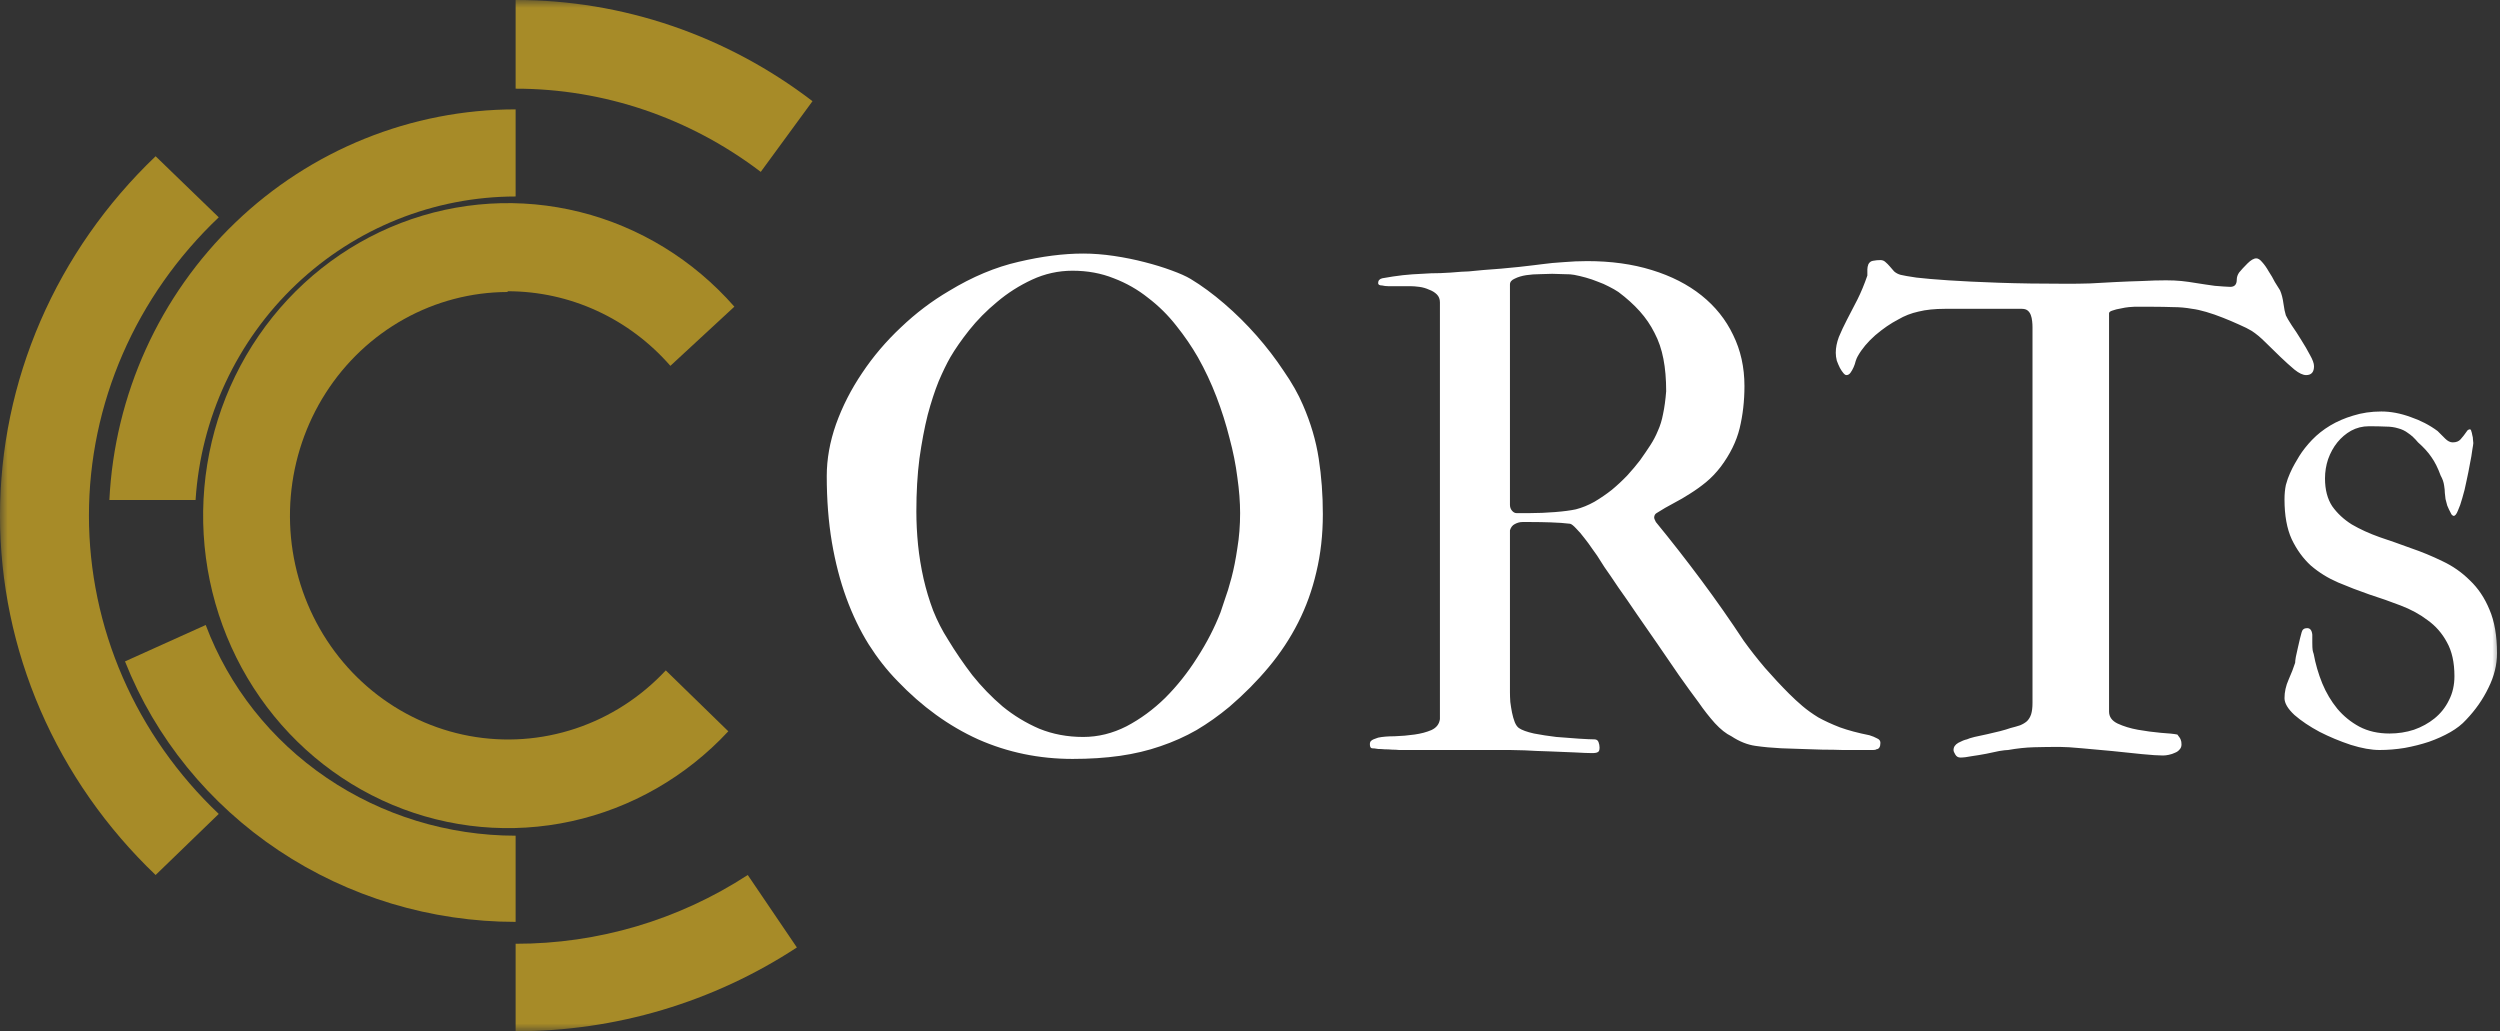 <svg width="160" height="66" viewBox="0 0 160 66" fill="none" xmlns="http://www.w3.org/2000/svg">
<rect x="0" y="0" width="160" height="66" fill="#333333" stroke="none"/>
<mask id="mask0_7_106" style="mask-type:alpha" maskUnits="userSpaceOnUse" x="0" y="0" width="160" height="66">
<rect width="160" height="66" fill="#D9D9D9"/>
</mask>
<g mask="url(#mask0_7_106)">
<path d="M68.644 48.571C66.505 48.571 64.491 48.154 62.602 47.319C60.727 46.469 59.005 45.224 57.438 43.584C56.764 42.895 56.149 42.111 55.592 41.233C55.036 40.339 54.56 39.35 54.164 38.266C53.769 37.182 53.461 35.996 53.241 34.707C53.022 33.403 52.912 31.989 52.912 30.466C52.912 29.382 53.109 28.276 53.505 27.148C53.915 26.005 54.472 24.914 55.175 23.874C55.878 22.819 56.706 21.845 57.658 20.952C58.61 20.044 59.635 19.267 60.734 18.623C62.228 17.714 63.715 17.092 65.194 16.755C66.689 16.403 68.065 16.228 69.325 16.228C69.955 16.228 70.614 16.279 71.303 16.381C71.991 16.484 72.643 16.616 73.258 16.777C73.888 16.938 74.46 17.114 74.972 17.304C75.499 17.495 75.91 17.678 76.203 17.854C76.906 18.278 77.624 18.806 78.356 19.436C79.088 20.066 79.777 20.747 80.421 21.479C81.066 22.212 81.644 22.966 82.157 23.742C82.685 24.504 83.095 25.229 83.388 25.918C83.886 27.06 84.223 28.203 84.398 29.345C84.574 30.488 84.662 31.674 84.662 32.905C84.662 34.223 84.523 35.461 84.245 36.618C83.981 37.761 83.593 38.837 83.08 39.848C82.567 40.859 81.938 41.811 81.19 42.705C80.458 43.584 79.623 44.426 78.686 45.231C77.997 45.803 77.294 46.301 76.576 46.726C75.858 47.136 75.089 47.48 74.269 47.758C73.463 48.037 72.599 48.242 71.676 48.374C70.753 48.505 69.743 48.571 68.644 48.571ZM58.647 32.729C58.647 33.432 58.683 34.15 58.756 34.882C58.83 35.6 58.947 36.318 59.108 37.036C59.269 37.739 59.474 38.42 59.723 39.079C59.987 39.738 60.302 40.353 60.668 40.925C61.137 41.701 61.657 42.463 62.228 43.21C62.814 43.942 63.459 44.609 64.162 45.209C64.879 45.795 65.663 46.272 66.513 46.638C67.377 46.989 68.314 47.165 69.325 47.165C70.277 47.165 71.2 46.938 72.094 46.484C72.987 46.015 73.815 45.407 74.577 44.66C75.338 43.898 76.019 43.041 76.62 42.089C77.235 41.137 77.733 40.17 78.114 39.189C78.158 39.042 78.246 38.779 78.378 38.398C78.524 38.002 78.671 37.526 78.817 36.97C78.964 36.413 79.088 35.783 79.191 35.08C79.308 34.377 79.367 33.63 79.367 32.839C79.367 32.136 79.308 31.374 79.191 30.554C79.088 29.733 78.92 28.891 78.686 28.027C78.466 27.148 78.188 26.269 77.851 25.39C77.514 24.511 77.118 23.669 76.664 22.863C76.269 22.175 75.807 21.501 75.28 20.842C74.752 20.168 74.152 19.575 73.478 19.062C72.819 18.535 72.086 18.117 71.281 17.81C70.475 17.487 69.596 17.326 68.644 17.326C67.736 17.326 66.872 17.517 66.051 17.898C65.231 18.278 64.484 18.754 63.81 19.326C63.136 19.882 62.543 20.483 62.03 21.128C61.532 21.757 61.129 22.336 60.822 22.863C60.587 23.273 60.338 23.786 60.075 24.401C59.826 25.017 59.591 25.734 59.372 26.555C59.166 27.375 58.991 28.305 58.844 29.345C58.712 30.371 58.647 31.499 58.647 32.729ZM92.155 46.023V19.348C92.155 19.143 92.089 18.974 91.957 18.842C91.825 18.71 91.657 18.608 91.452 18.535C91.261 18.447 91.056 18.388 90.836 18.359C90.617 18.33 90.419 18.315 90.243 18.315H89.342C89.137 18.315 88.969 18.315 88.837 18.315C88.705 18.315 88.581 18.3 88.463 18.271C88.288 18.271 88.2 18.22 88.2 18.117C88.2 17.956 88.288 17.854 88.463 17.81C88.947 17.722 89.386 17.656 89.782 17.612C90.192 17.568 90.595 17.539 90.99 17.524C91.386 17.495 91.781 17.48 92.177 17.48C92.587 17.465 93.034 17.436 93.517 17.392C93.59 17.392 93.751 17.385 94.001 17.37C94.264 17.341 94.572 17.312 94.923 17.282C95.29 17.253 95.67 17.224 96.066 17.194C96.476 17.15 96.857 17.114 97.209 17.084C97.575 17.041 97.89 17.004 98.153 16.975C98.417 16.945 98.593 16.923 98.681 16.909C99.106 16.85 99.567 16.806 100.065 16.777C100.578 16.733 101.083 16.711 101.581 16.711C103.104 16.711 104.481 16.901 105.712 17.282C106.957 17.663 108.019 18.205 108.898 18.908C109.777 19.611 110.451 20.454 110.919 21.435C111.403 22.416 111.645 23.508 111.645 24.709C111.645 25.661 111.542 26.562 111.337 27.412C111.132 28.247 110.729 29.067 110.128 29.873C109.835 30.253 109.521 30.583 109.184 30.861C108.861 31.125 108.524 31.367 108.173 31.587C107.836 31.806 107.484 32.011 107.118 32.202C106.752 32.392 106.386 32.605 106.02 32.839C105.917 32.898 105.866 33 105.866 33.147C105.866 33.176 105.902 33.264 105.976 33.41C106.972 34.626 107.938 35.864 108.876 37.124C109.813 38.383 110.722 39.68 111.601 41.013C112.011 41.584 112.465 42.163 112.963 42.749C113.476 43.334 113.988 43.884 114.501 44.397C114.779 44.675 115.065 44.938 115.358 45.188C115.651 45.437 115.988 45.678 116.369 45.913C116.764 46.132 117.226 46.345 117.753 46.55C118.28 46.74 118.91 46.909 119.643 47.055C119.833 47.114 119.994 47.18 120.126 47.253C120.272 47.312 120.346 47.407 120.346 47.539C120.346 47.802 120.258 47.941 120.082 47.956C120.053 47.985 119.987 48 119.884 48C119.796 48 119.687 48 119.555 48H118.983C118.69 48 118.339 48 117.929 48C117.533 47.985 117.108 47.978 116.654 47.978C116.215 47.963 115.761 47.949 115.292 47.934C114.823 47.919 114.391 47.905 113.996 47.89C113.41 47.861 112.86 47.81 112.348 47.736C111.835 47.663 111.322 47.458 110.81 47.121C110.473 46.96 110.121 46.682 109.755 46.286C109.389 45.876 109.044 45.437 108.722 44.968C108.327 44.441 107.902 43.855 107.448 43.21C107.008 42.566 106.562 41.914 106.107 41.254C105.653 40.595 105.207 39.951 104.767 39.321C104.342 38.691 103.947 38.12 103.581 37.607C103.229 37.08 102.929 36.64 102.68 36.289C102.445 35.922 102.292 35.681 102.218 35.563C102.16 35.476 102.05 35.322 101.889 35.102C101.742 34.882 101.581 34.663 101.405 34.443C101.229 34.209 101.054 34.003 100.878 33.828C100.702 33.637 100.57 33.535 100.482 33.52C100.131 33.476 99.721 33.447 99.252 33.432C98.798 33.417 98.38 33.41 97.999 33.41H97.428C97.267 33.41 97.106 33.454 96.945 33.542C96.798 33.615 96.696 33.747 96.637 33.938V44.309C96.637 44.484 96.644 44.69 96.659 44.924C96.689 45.158 96.725 45.385 96.769 45.605C96.813 45.825 96.872 46.03 96.945 46.22C97.018 46.396 97.106 46.52 97.209 46.594C97.399 46.726 97.721 46.843 98.175 46.945C98.629 47.033 99.106 47.106 99.603 47.165C100.116 47.209 100.6 47.246 101.054 47.275C101.522 47.304 101.852 47.319 102.042 47.319C102.174 47.319 102.262 47.377 102.306 47.495C102.35 47.612 102.372 47.729 102.372 47.846C102.372 48.007 102.335 48.103 102.262 48.132C102.204 48.176 102.079 48.198 101.889 48.198C101.654 48.198 101.281 48.183 100.768 48.154C100.255 48.139 99.713 48.117 99.142 48.088C98.585 48.073 98.065 48.051 97.582 48.022C97.113 48.007 96.798 48 96.637 48H89.826C89.767 48 89.672 48 89.54 48C89.408 47.985 89.262 47.978 89.101 47.978C88.939 47.963 88.778 47.956 88.617 47.956C88.456 47.941 88.317 47.934 88.2 47.934C88.039 47.905 87.907 47.89 87.804 47.89C87.716 47.876 87.672 47.788 87.672 47.627C87.672 47.524 87.702 47.451 87.76 47.407C87.819 47.348 87.965 47.282 88.2 47.209C88.478 47.15 88.83 47.121 89.254 47.121C89.694 47.106 90.119 47.07 90.529 47.011C90.939 46.953 91.298 46.858 91.606 46.726C91.928 46.579 92.111 46.345 92.155 46.023ZM96.637 18.205V32.312C96.637 32.458 96.681 32.583 96.769 32.685C96.857 32.788 96.952 32.839 97.055 32.839H97.934C98.432 32.839 98.959 32.817 99.516 32.773C100.072 32.729 100.519 32.67 100.856 32.597C101.251 32.495 101.647 32.334 102.042 32.114C102.438 31.879 102.812 31.623 103.163 31.345C103.515 31.052 103.844 30.744 104.152 30.422C104.459 30.085 104.73 29.763 104.965 29.455C105.214 29.104 105.434 28.781 105.624 28.488C105.814 28.195 105.976 27.888 106.107 27.566C106.254 27.243 106.364 26.884 106.437 26.489C106.525 26.079 106.591 25.595 106.635 25.039C106.635 24.262 106.576 23.574 106.459 22.973C106.342 22.358 106.151 21.801 105.888 21.303C105.639 20.805 105.324 20.344 104.943 19.919C104.562 19.494 104.108 19.084 103.581 18.689C103.405 18.571 103.2 18.454 102.965 18.337C102.746 18.22 102.511 18.117 102.262 18.029C102.013 17.927 101.757 17.839 101.493 17.766C101.229 17.692 100.98 17.634 100.746 17.59C100.614 17.561 100.395 17.546 100.087 17.546C99.779 17.531 99.53 17.524 99.34 17.524C99.135 17.524 98.878 17.531 98.571 17.546C98.263 17.546 97.963 17.568 97.67 17.612C97.392 17.656 97.15 17.729 96.945 17.832C96.74 17.919 96.637 18.044 96.637 18.205ZM134.979 20.051V45.539C134.979 45.876 135.163 46.132 135.529 46.308C135.91 46.484 136.342 46.616 136.825 46.704C137.323 46.791 137.814 46.858 138.297 46.901C138.781 46.931 139.132 46.967 139.352 47.011C139.484 47.172 139.557 47.29 139.572 47.363C139.601 47.421 139.616 47.517 139.616 47.648C139.616 47.78 139.572 47.89 139.484 47.978C139.411 48.066 139.315 48.132 139.198 48.176C139.081 48.234 138.949 48.278 138.803 48.308C138.671 48.337 138.546 48.352 138.429 48.352C138.136 48.352 137.689 48.322 137.089 48.264C136.488 48.205 135.851 48.139 135.177 48.066C134.518 48.007 133.874 47.949 133.244 47.89C132.628 47.832 132.152 47.802 131.815 47.802C131.244 47.802 130.695 47.81 130.167 47.824C129.64 47.839 129.091 47.898 128.52 48C128.402 48 128.212 48.022 127.948 48.066C127.699 48.124 127.421 48.183 127.113 48.242C126.806 48.3 126.498 48.352 126.19 48.395C125.897 48.454 125.656 48.483 125.465 48.483C125.319 48.483 125.209 48.417 125.136 48.286C125.062 48.169 125.026 48.073 125.026 48C125.026 47.81 125.128 47.656 125.333 47.539C125.553 47.421 125.736 47.348 125.883 47.319C125.971 47.275 126.132 47.224 126.366 47.165C126.615 47.106 126.886 47.048 127.179 46.989C127.472 46.916 127.75 46.85 128.014 46.791C128.292 46.718 128.512 46.652 128.673 46.594C128.908 46.535 129.113 46.477 129.289 46.418C129.464 46.345 129.611 46.257 129.728 46.154C129.845 46.037 129.933 45.891 129.992 45.715C130.05 45.524 130.08 45.283 130.08 44.99V20.93C130.08 20.812 130.072 20.688 130.058 20.556C130.043 20.41 130.014 20.278 129.97 20.161C129.926 20.044 129.86 19.948 129.772 19.875C129.684 19.802 129.56 19.765 129.398 19.765H124.477C123.817 19.765 123.253 19.824 122.785 19.941C122.316 20.044 121.884 20.212 121.488 20.446C121.005 20.695 120.514 21.032 120.016 21.457C119.533 21.882 119.159 22.329 118.896 22.797C118.852 22.871 118.808 22.973 118.764 23.105C118.734 23.237 118.69 23.369 118.632 23.5C118.573 23.632 118.507 23.75 118.434 23.852C118.361 23.955 118.273 24.006 118.17 24.006C118.112 24.006 118.046 23.962 117.973 23.874C117.899 23.786 117.826 23.676 117.753 23.544C117.68 23.398 117.614 23.244 117.555 23.083C117.511 22.907 117.489 22.739 117.489 22.578C117.489 22.255 117.555 21.919 117.687 21.567C117.833 21.215 118.009 20.842 118.214 20.446C118.419 20.051 118.639 19.626 118.874 19.172C119.108 18.703 119.32 18.191 119.511 17.634V17.238C119.511 17.136 119.533 17.026 119.577 16.909C119.65 16.777 119.752 16.704 119.884 16.689C120.031 16.66 120.185 16.645 120.346 16.645C120.478 16.645 120.587 16.689 120.675 16.777C120.763 16.85 120.851 16.938 120.939 17.041C121.027 17.143 121.122 17.253 121.225 17.37C121.342 17.473 121.481 17.546 121.642 17.59C121.818 17.634 122.155 17.692 122.653 17.766C123.151 17.824 123.832 17.883 124.696 17.941C125.575 18 126.645 18.051 127.904 18.095C129.164 18.139 130.651 18.161 132.365 18.161C132.775 18.161 133.244 18.154 133.771 18.139C134.298 18.11 134.84 18.081 135.397 18.051C135.968 18.022 136.532 18 137.089 17.985C137.646 17.956 138.158 17.941 138.627 17.941C138.993 17.941 139.323 17.956 139.616 17.985C139.909 18.015 140.224 18.059 140.561 18.117C140.736 18.146 140.927 18.176 141.132 18.205C141.337 18.234 141.542 18.264 141.747 18.293C141.952 18.308 142.143 18.322 142.318 18.337C142.494 18.352 142.633 18.359 142.736 18.359C143.014 18.359 143.153 18.205 143.153 17.898C143.153 17.736 143.205 17.583 143.307 17.436C143.439 17.275 143.615 17.084 143.834 16.865C144.054 16.645 144.245 16.535 144.406 16.535C144.523 16.535 144.647 16.616 144.779 16.777C144.926 16.938 145.065 17.136 145.197 17.37C145.343 17.59 145.475 17.817 145.592 18.051C145.724 18.271 145.834 18.447 145.922 18.579C146.024 18.813 146.098 19.099 146.142 19.436C146.186 19.758 146.237 20.007 146.295 20.183C146.354 20.314 146.479 20.527 146.669 20.82C146.874 21.113 147.079 21.428 147.284 21.765C147.489 22.087 147.672 22.402 147.833 22.709C148.009 23.017 148.097 23.259 148.097 23.435C148.097 23.816 147.929 24.006 147.592 24.006C147.387 24.006 147.138 23.889 146.845 23.654C146.566 23.42 146.266 23.149 145.944 22.841C145.636 22.534 145.321 22.226 144.999 21.919C144.677 21.596 144.376 21.347 144.098 21.171C143.908 21.054 143.644 20.922 143.307 20.776C142.985 20.629 142.641 20.483 142.274 20.337C141.908 20.19 141.549 20.066 141.198 19.963C140.846 19.86 140.546 19.794 140.297 19.765C139.901 19.692 139.491 19.655 139.066 19.655C138.642 19.641 138.231 19.633 137.836 19.633H136.583C136.54 19.633 136.43 19.641 136.254 19.655C136.093 19.67 135.917 19.699 135.727 19.743C135.536 19.773 135.36 19.816 135.199 19.875C135.053 19.919 134.979 19.978 134.979 20.051ZM146.208 44.682C146.208 44.287 146.295 43.891 146.471 43.496C146.647 43.1 146.786 42.741 146.889 42.419C146.889 42.346 146.903 42.221 146.933 42.045C146.977 41.855 147.021 41.657 147.064 41.452C147.108 41.247 147.152 41.057 147.196 40.881C147.24 40.691 147.277 40.551 147.306 40.463C147.35 40.288 147.467 40.2 147.658 40.2C147.848 40.2 147.958 40.339 147.987 40.617V41.123C147.987 41.357 147.995 41.518 148.009 41.606C148.024 41.694 148.046 41.774 148.075 41.848C148.192 42.492 148.375 43.122 148.625 43.737C148.874 44.338 149.196 44.88 149.591 45.363C149.987 45.832 150.456 46.213 150.998 46.506C151.554 46.799 152.199 46.945 152.931 46.945C153.473 46.945 153.993 46.865 154.491 46.704C154.989 46.528 155.429 46.286 155.81 45.978C156.205 45.656 156.513 45.268 156.732 44.814C156.967 44.36 157.084 43.847 157.084 43.276C157.084 42.397 156.923 41.672 156.601 41.101C156.293 40.529 155.883 40.061 155.37 39.694C154.872 39.313 154.293 38.999 153.634 38.749C152.99 38.501 152.323 38.266 151.635 38.046C150.961 37.812 150.294 37.556 149.635 37.277C148.991 36.999 148.412 36.64 147.899 36.201C147.401 35.747 146.991 35.183 146.669 34.509C146.361 33.835 146.208 32.985 146.208 31.96C146.208 31.623 146.237 31.316 146.295 31.037C146.369 30.759 146.457 30.51 146.559 30.29C146.662 30.056 146.764 29.851 146.867 29.675C146.969 29.499 147.064 29.338 147.152 29.191C147.372 28.84 147.643 28.496 147.965 28.159C148.302 27.807 148.69 27.5 149.13 27.236C149.569 26.972 150.06 26.76 150.602 26.599C151.159 26.423 151.759 26.335 152.404 26.335C153.004 26.335 153.627 26.452 154.271 26.687C154.916 26.906 155.495 27.207 156.007 27.587C156.168 27.749 156.33 27.91 156.491 28.071C156.652 28.232 156.813 28.312 156.974 28.312C157.194 28.312 157.362 28.247 157.479 28.115C157.611 27.968 157.758 27.778 157.919 27.544C157.948 27.529 157.97 27.514 157.985 27.5C158.014 27.485 158.043 27.478 158.073 27.478C158.117 27.478 158.146 27.514 158.161 27.587C158.19 27.661 158.212 27.749 158.227 27.851C158.256 27.939 158.271 28.034 158.271 28.137C158.285 28.239 158.292 28.312 158.292 28.357C158.292 28.4 158.271 28.547 158.227 28.796C158.197 29.045 158.146 29.345 158.073 29.697C158.014 30.034 157.941 30.4 157.853 30.795C157.78 31.176 157.692 31.535 157.589 31.872C157.501 32.194 157.406 32.465 157.304 32.685C157.216 32.905 157.128 33.015 157.04 33.015C157.011 33.015 156.989 33.007 156.974 32.993C156.93 32.963 156.901 32.934 156.886 32.905C156.769 32.685 156.681 32.502 156.623 32.355C156.579 32.209 156.542 32.07 156.513 31.938C156.498 31.806 156.483 31.674 156.469 31.543C156.469 31.411 156.454 31.257 156.425 31.081C156.396 30.861 156.322 30.649 156.205 30.444C156.029 29.96 155.832 29.565 155.612 29.257C155.407 28.95 155.121 28.635 154.755 28.312C154.535 28.049 154.323 27.851 154.118 27.719C153.927 27.573 153.715 27.47 153.48 27.412C153.246 27.338 152.982 27.302 152.689 27.302C152.396 27.287 152.038 27.28 151.613 27.28C151.203 27.28 150.822 27.375 150.47 27.566C150.133 27.756 149.84 28.005 149.591 28.312C149.342 28.62 149.145 28.979 148.998 29.389C148.866 29.785 148.8 30.195 148.8 30.62C148.8 31.337 148.954 31.931 149.262 32.399C149.584 32.853 150.001 33.242 150.514 33.564C151.042 33.872 151.635 34.143 152.294 34.377C152.953 34.597 153.62 34.831 154.293 35.08C154.982 35.315 155.656 35.593 156.315 35.915C156.974 36.223 157.56 36.633 158.073 37.145C158.6 37.644 159.018 38.266 159.325 39.013C159.647 39.76 159.809 40.691 159.809 41.804C159.809 42.551 159.625 43.291 159.259 44.023C158.908 44.755 158.432 45.437 157.831 46.066C157.567 46.359 157.23 46.623 156.82 46.858C156.41 47.092 155.956 47.297 155.458 47.473C154.975 47.634 154.455 47.766 153.898 47.868C153.356 47.956 152.821 48 152.294 48C151.767 48 151.151 47.89 150.448 47.67C149.745 47.436 149.079 47.158 148.449 46.836C147.819 46.499 147.284 46.14 146.845 45.759C146.42 45.363 146.208 45.004 146.208 44.682Z" fill="white"/>
<path d="M32.511 18.64C34.473 18.642 36.413 19.068 38.204 19.891C39.995 20.713 41.596 21.914 42.904 23.414L47 19.627C44.379 16.637 40.939 14.527 37.131 13.572C33.322 12.617 29.322 12.862 25.651 14.274C21.98 15.687 18.81 18.201 16.554 21.489C14.297 24.777 13.059 28.687 13.002 32.707C12.945 36.728 14.07 40.673 16.232 44.027C18.394 47.382 21.491 49.99 25.12 51.512C28.749 53.034 32.74 53.399 36.575 52.559C40.408 51.719 43.907 49.713 46.612 46.803L42.61 42.905C41.015 44.615 39.033 45.893 36.839 46.625C34.645 47.357 32.309 47.52 30.038 47.1C27.768 46.679 25.635 45.689 23.829 44.216C22.024 42.744 20.602 40.835 19.691 38.661C18.78 36.487 18.409 34.116 18.61 31.759C18.811 29.402 19.579 27.133 20.844 25.154C22.109 23.176 23.833 21.549 25.861 20.421C27.888 19.293 30.157 18.697 32.464 18.688L32.511 18.64Z" fill="#A78B28"/>
<path d="M14 13.909L9.959 10C6.803 13.015 4.298 16.599 2.589 20.546C0.88 24.493 0 28.726 0 33C0 37.275 0.88 41.507 2.589 45.454C4.298 49.401 6.803 52.985 9.959 56L14 52.091C11.368 49.594 9.279 46.622 7.853 43.345C6.427 40.068 5.692 36.551 5.692 33C5.692 29.449 6.427 25.933 7.853 22.656C9.279 19.378 11.368 16.406 14 13.909Z" fill="#A78B28"/>
<path d="M52 6.475C46.491 2.26 39.834 -0.009 33 5.48765e-05V5.676C38.639 5.671 44.133 7.535 48.688 11L52 6.475Z" fill="#A78B28"/>
<path d="M33 60.401V66C39.392 66.007 45.648 64.144 51 60.637L47.856 56C43.433 58.879 38.272 60.408 33 60.401Z" fill="#A78B28"/>
<path d="M33 53.485C28.67 53.482 24.445 52.187 20.898 49.775C17.35 47.363 14.651 43.951 13.166 40L8 42.33C9.945 47.237 13.376 51.456 17.838 54.431C22.301 57.407 27.587 59 33 59V53.485Z" fill="#A78B28"/>
<path d="M12.517 32C12.852 26.74 15.156 21.805 18.96 18.198C22.764 14.59 27.783 12.58 33 12.575V7C26.319 7 19.894 9.595 15.055 14.249C10.215 18.902 7.331 25.258 7 32H12.517Z" fill="#A78B28"/>
</g>
</svg>
